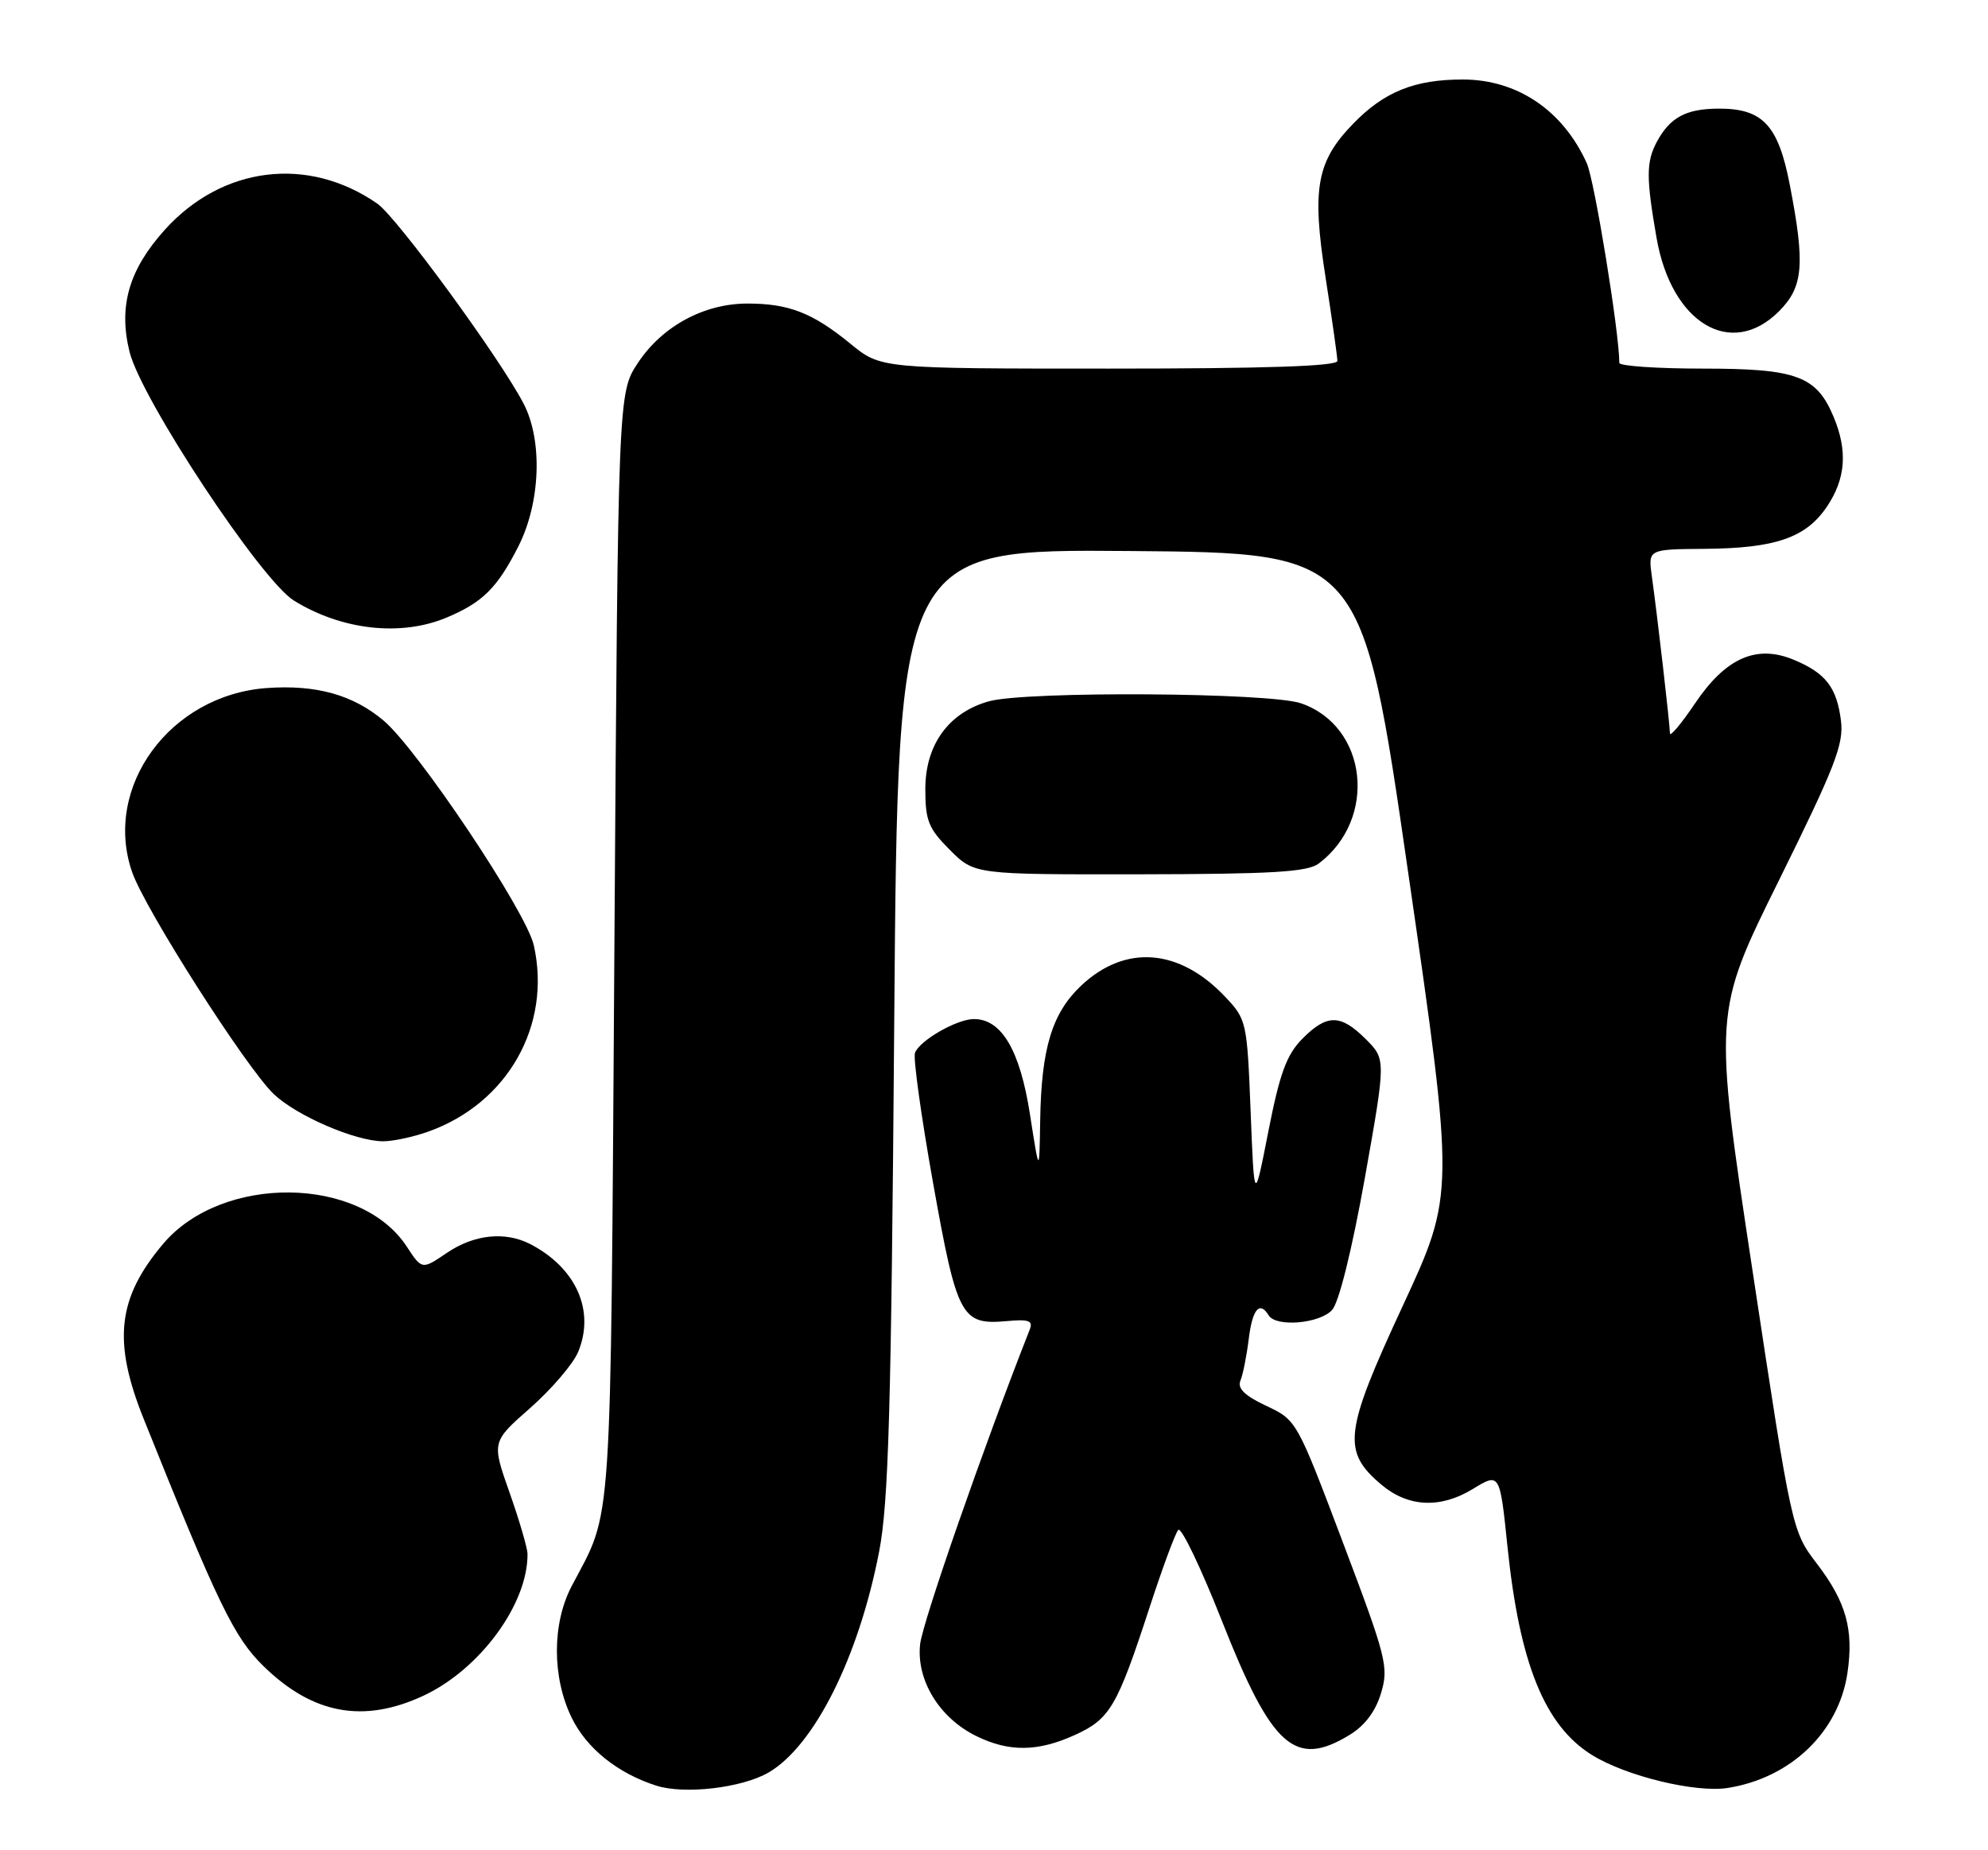 <?xml version="1.0" encoding="UTF-8" standalone="no"?>
<!DOCTYPE svg PUBLIC "-//W3C//DTD SVG 1.1//EN" "http://www.w3.org/Graphics/SVG/1.1/DTD/svg11.dtd" >
<svg xmlns="http://www.w3.org/2000/svg" xmlns:xlink="http://www.w3.org/1999/xlink" version="1.1" viewBox="0 0 275 256">
 <g >
 <path fill="currentColor"
d=" M 106.33 245.24 C 112.64 241.55 118.77 229.32 121.60 214.74 C 122.92 207.90 123.28 195.43 123.70 141.24 C 124.21 75.97 124.21 75.97 156.30 76.24 C 188.40 76.50 188.40 76.50 194.81 120.84 C 201.23 165.19 201.23 165.19 194.03 180.71 C 185.92 198.19 185.61 200.81 191.11 205.44 C 194.79 208.54 199.25 208.75 203.70 206.04 C 207.47 203.74 207.47 203.73 208.53 214.00 C 210.20 230.20 213.69 238.79 220.24 242.84 C 224.98 245.77 234.59 248.09 239.03 247.38 C 247.73 245.99 254.33 239.65 255.55 231.52 C 256.45 225.50 255.39 221.67 251.35 216.38 C 247.88 211.83 247.88 211.83 242.45 175.97 C 237.02 140.11 237.02 140.11 246.08 121.81 C 253.85 106.09 255.07 102.96 254.66 99.71 C 254.08 95.11 252.55 93.13 248.16 91.30 C 242.99 89.13 238.72 91.01 234.47 97.33 C 232.56 100.16 231.00 102.02 231.00 101.46 C 231.00 100.28 229.27 85.25 228.50 79.75 C 227.98 76.00 227.98 76.00 235.74 75.94 C 245.58 75.87 249.82 74.41 252.72 70.10 C 255.32 66.23 255.61 62.38 253.64 57.67 C 251.27 52.01 248.54 51.00 235.54 51.00 C 229.19 51.00 224.00 50.64 224.00 50.21 C 224.00 46.00 220.57 24.96 219.50 22.58 C 216.19 15.26 209.88 11.00 202.33 11.00 C 195.69 11.00 191.49 12.69 187.23 17.07 C 182.12 22.31 181.44 26.04 183.36 38.36 C 184.26 44.14 185.00 49.35 185.00 49.94 C 185.00 50.67 175.06 51.00 153.42 51.00 C 121.84 51.00 121.84 51.00 117.64 47.56 C 112.42 43.29 109.13 42.00 103.40 42.00 C 97.38 42.00 91.61 45.13 88.25 50.20 C 85.50 54.35 85.50 54.35 84.99 130.93 C 84.43 213.81 84.78 208.60 79.08 219.46 C 76.36 224.65 76.35 232.03 79.07 237.65 C 81.13 241.89 85.41 245.34 90.76 247.06 C 94.67 248.32 102.66 247.38 106.33 245.24 Z  M 148.68 240.06 C 153.54 237.85 154.53 236.17 158.99 222.50 C 160.78 217.00 162.58 212.13 162.99 211.68 C 163.40 211.24 166.10 216.86 168.99 224.18 C 175.93 241.79 179.13 244.66 186.70 240.04 C 188.80 238.76 190.28 236.79 191.04 234.26 C 192.12 230.66 191.80 229.39 185.78 213.46 C 179.39 196.54 179.36 196.49 175.17 194.52 C 172.16 193.10 171.14 192.10 171.59 191.02 C 171.94 190.18 172.45 187.59 172.74 185.25 C 173.25 181.12 174.24 179.95 175.50 182.00 C 176.52 183.66 182.56 183.14 184.27 181.25 C 185.22 180.19 187.00 173.02 188.79 163.04 C 191.72 146.57 191.72 146.57 188.94 143.79 C 185.44 140.29 183.56 140.28 180.13 143.75 C 177.97 145.95 177.03 148.51 175.46 156.50 C 173.50 166.50 173.50 166.50 173.00 153.81 C 172.51 141.39 172.44 141.06 169.50 137.94 C 163.16 131.21 155.66 130.62 149.55 136.38 C 145.53 140.18 144.05 145.05 143.89 155.00 C 143.77 162.50 143.77 162.50 142.47 154.15 C 141.09 145.31 138.55 141.00 134.73 141.00 C 132.37 141.00 127.24 143.94 126.57 145.67 C 126.30 146.37 127.43 154.49 129.08 163.72 C 132.39 182.26 132.98 183.36 139.27 182.79 C 142.33 182.51 142.93 182.73 142.44 183.97 C 136.10 200.07 127.61 224.44 127.28 227.50 C 126.74 232.46 129.94 237.70 135.04 240.20 C 139.57 242.43 143.55 242.39 148.68 240.06 Z  M 58.56 234.63 C 66.39 230.98 73.04 221.92 72.97 215.00 C 72.96 214.18 71.84 210.35 70.48 206.50 C 68.01 199.50 68.01 199.50 73.37 194.79 C 76.31 192.19 79.29 188.71 79.98 187.05 C 82.34 181.34 79.69 175.41 73.32 172.12 C 69.86 170.35 65.57 170.80 61.82 173.35 C 58.37 175.69 58.37 175.69 56.26 172.47 C 49.83 162.66 30.70 162.46 22.56 172.11 C 16.23 179.62 15.57 185.59 19.88 196.33 C 30.19 222.03 32.38 226.56 36.47 230.55 C 43.26 237.18 50.28 238.48 58.56 234.63 Z  M 59.25 156.57 C 70.22 152.66 76.33 141.86 73.84 130.79 C 72.80 126.13 57.78 103.68 53.06 99.70 C 48.81 96.12 43.72 94.71 36.89 95.20 C 23.52 96.17 14.21 108.89 18.27 120.65 C 20.03 125.76 34.01 147.67 37.86 151.37 C 41.01 154.38 49.16 157.90 53.00 157.91 C 54.38 157.91 57.19 157.31 59.25 156.57 Z  M 182.42 119.48 C 190.60 113.30 189.18 100.48 179.97 97.31 C 175.62 95.81 141.99 95.60 136.81 97.03 C 131.23 98.58 128.00 103.04 128.00 109.18 C 128.00 113.56 128.44 114.64 131.40 117.60 C 134.80 121.00 134.80 121.00 157.65 120.97 C 176.04 120.94 180.87 120.65 182.42 119.48 Z  M 61.75 85.46 C 66.75 83.37 68.78 81.36 71.71 75.59 C 74.76 69.56 75.09 61.01 72.45 55.89 C 69.23 49.65 54.93 30.09 52.20 28.18 C 42.63 21.52 30.75 22.98 22.81 31.78 C 17.83 37.30 16.36 42.38 17.92 48.68 C 19.53 55.20 36.10 80.28 40.66 83.10 C 47.28 87.19 55.43 88.10 61.75 85.46 Z  M 246.08 43.08 C 249.46 39.70 249.72 36.61 247.58 25.56 C 245.98 17.28 243.82 14.98 237.64 15.03 C 233.17 15.07 230.99 16.26 229.16 19.68 C 227.71 22.42 227.71 24.65 229.15 32.91 C 231.20 44.73 239.46 49.69 246.08 43.08 Z "/>
</g>
</svg>